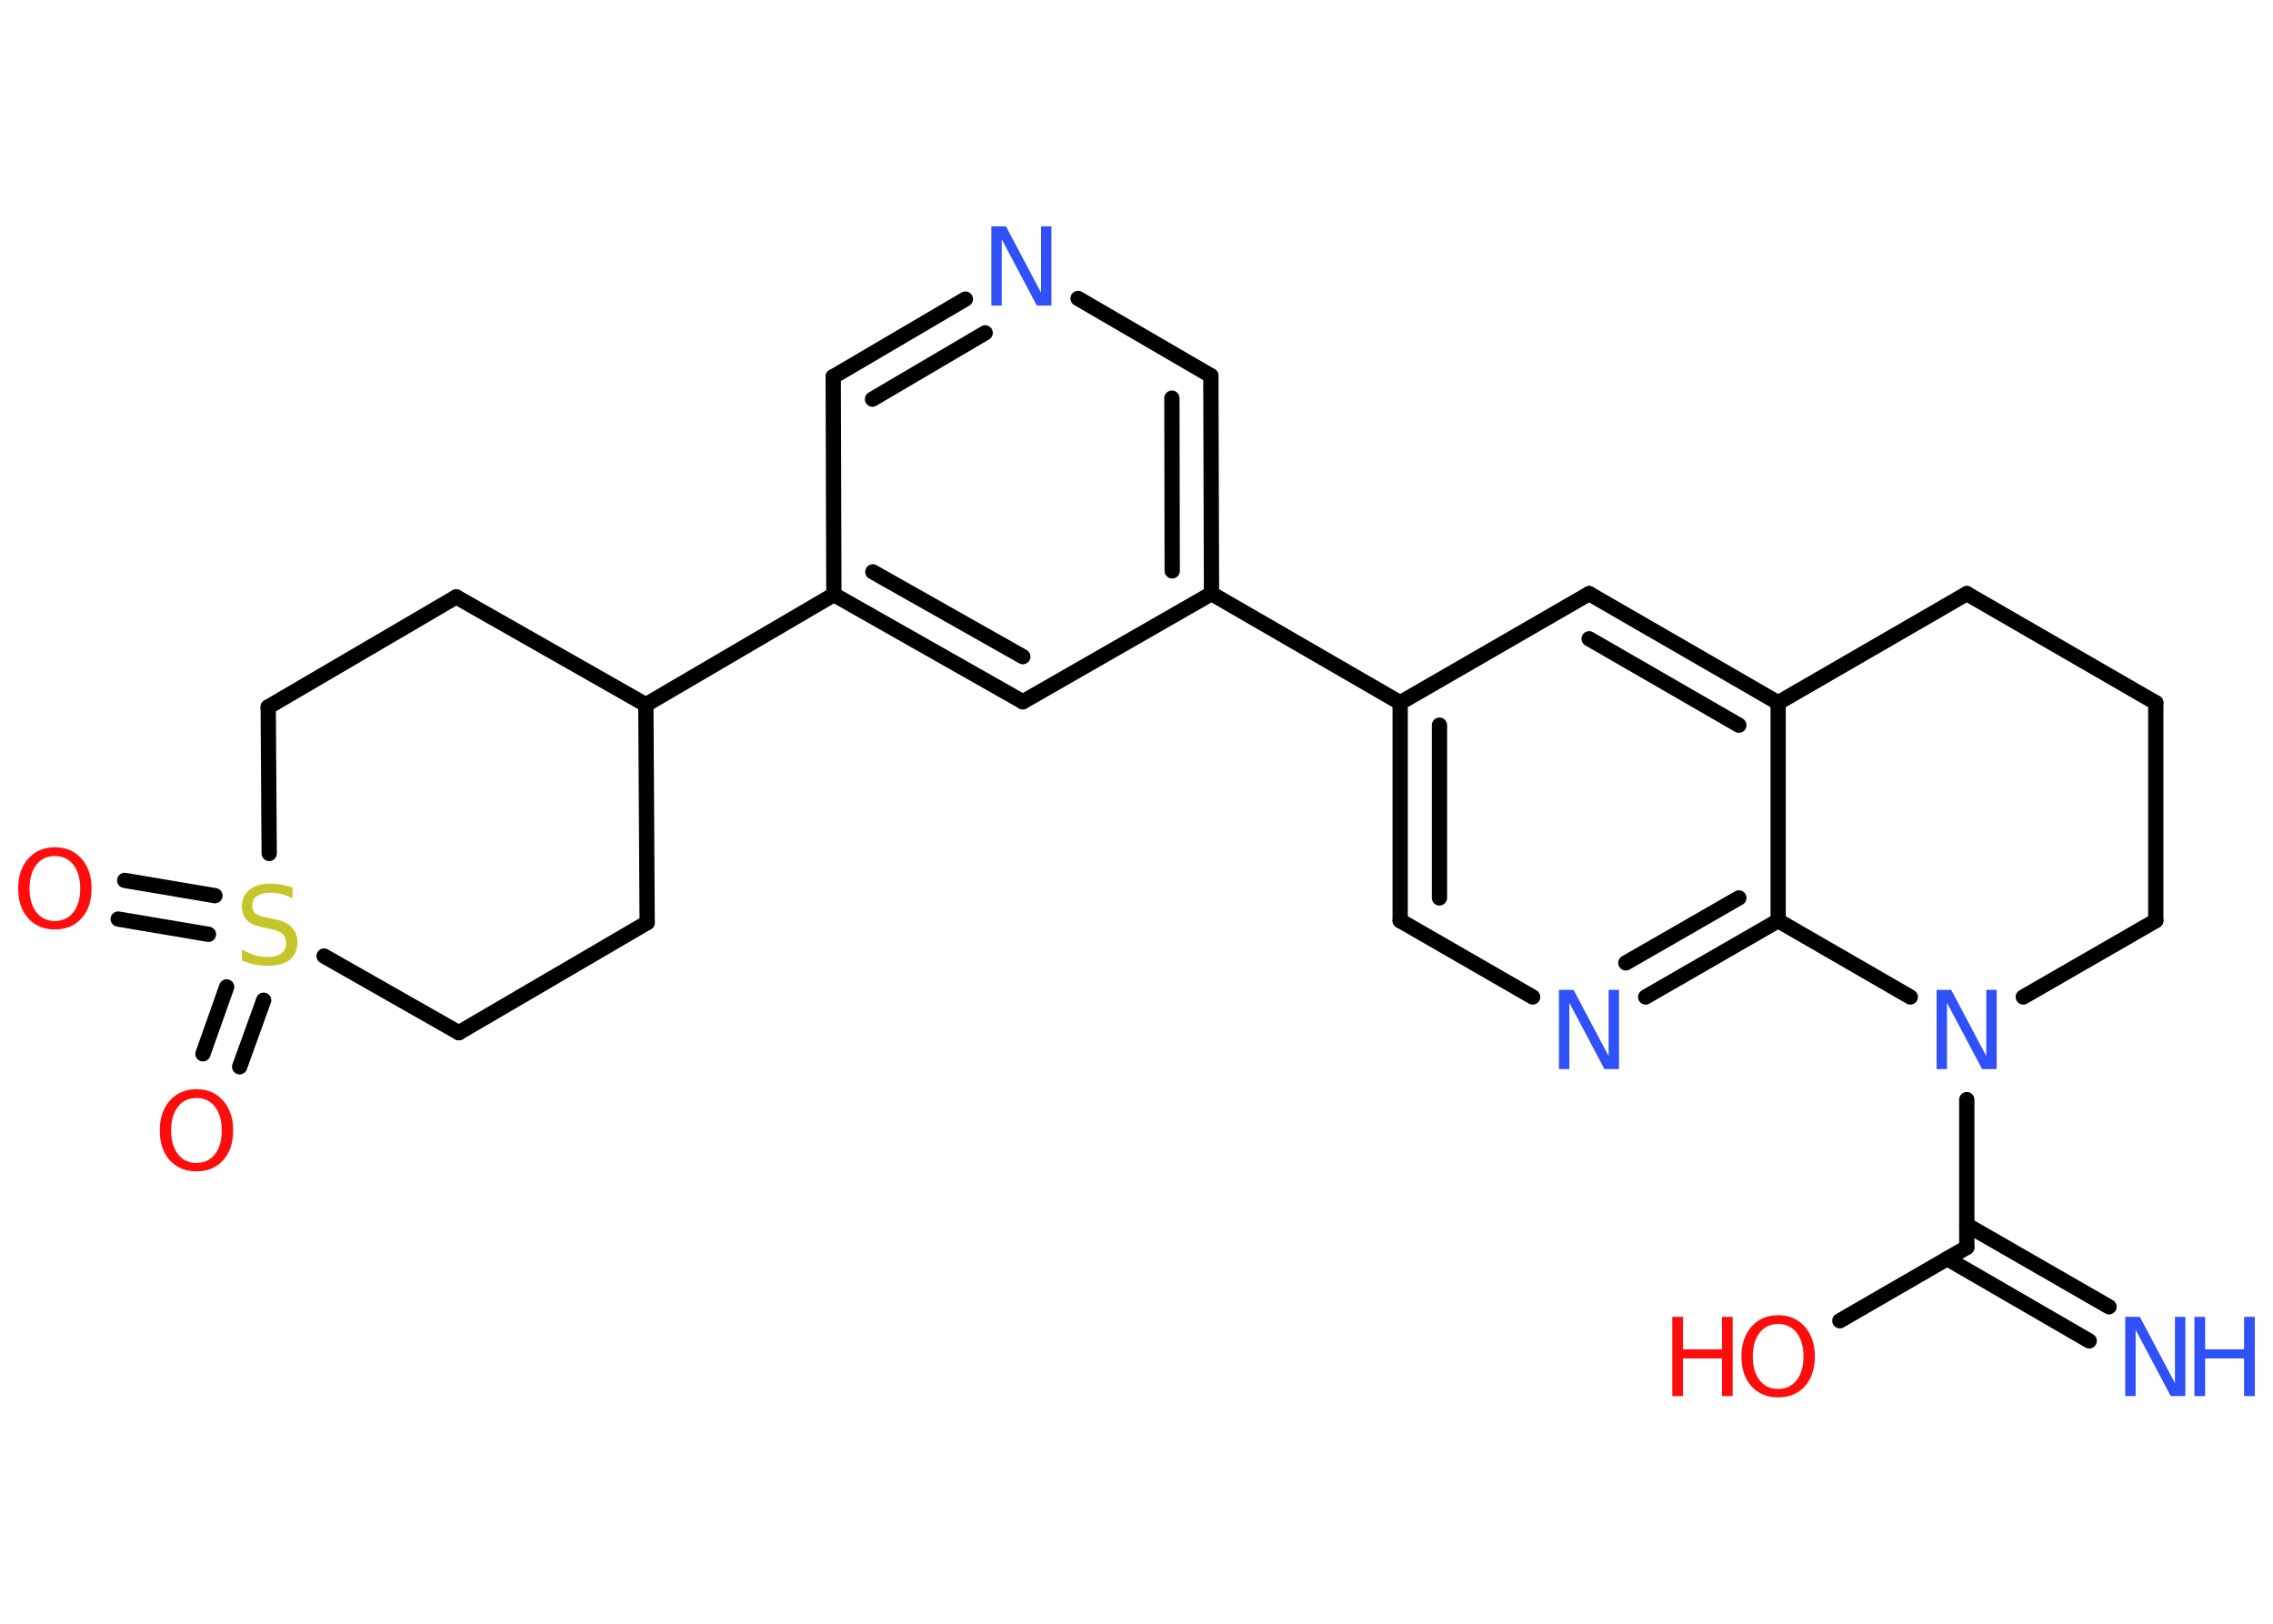<?xml version='1.0' encoding='UTF-8'?>
<!DOCTYPE svg PUBLIC "-//W3C//DTD SVG 1.1//EN" "http://www.w3.org/Graphics/SVG/1.1/DTD/svg11.dtd">
<svg version='1.2' xmlns='http://www.w3.org/2000/svg' xmlns:xlink='http://www.w3.org/1999/xlink' width='70.0mm' height='50.0mm' viewBox='0 0 70.0 50.0'>
  <desc>Generated by the Chemistry Development Kit (http://github.com/cdk)</desc>
  <g stroke-linecap='round' stroke-linejoin='round' stroke='#000000' stroke-width='.47' fill='#3050F8'>
    <rect x='.0' y='.0' width='70.0' height='50.0' fill='#FFFFFF' stroke='none'/>
    <g id='mol1' class='mol'>
      <g id='mol1bnd1' class='bond'>
        <line x1='64.34' y1='41.29' x2='59.97' y2='38.76'/>
        <line x1='64.95' y1='40.24' x2='60.57' y2='37.72'/>
      </g>
      <line id='mol1bnd2' class='bond' x1='60.57' y1='38.41' x2='56.66' y2='40.67'/>
      <line id='mol1bnd3' class='bond' x1='60.57' y1='38.41' x2='60.57' y2='33.86'/>
      <line id='mol1bnd4' class='bond' x1='62.31' y1='30.7' x2='66.39' y2='28.35'/>
      <line id='mol1bnd5' class='bond' x1='66.39' y1='28.35' x2='66.39' y2='21.64'/>
      <line id='mol1bnd6' class='bond' x1='66.39' y1='21.64' x2='60.57' y2='18.28'/>
      <line id='mol1bnd7' class='bond' x1='60.57' y1='18.28' x2='54.76' y2='21.64'/>
      <g id='mol1bnd8' class='bond'>
        <line x1='54.76' y1='21.64' x2='48.94' y2='18.28'/>
        <line x1='53.55' y1='22.33' x2='48.94' y2='19.67'/>
      </g>
      <line id='mol1bnd9' class='bond' x1='48.94' y1='18.28' x2='43.12' y2='21.64'/>
      <line id='mol1bnd10' class='bond' x1='43.12' y1='21.64' x2='37.31' y2='18.28'/>
      <g id='mol1bnd11' class='bond'>
        <line x1='37.31' y1='18.28' x2='37.29' y2='11.57'/>
        <line x1='36.1' y1='17.58' x2='36.09' y2='12.26'/>
      </g>
      <line id='mol1bnd12' class='bond' x1='37.29' y1='11.57' x2='33.2' y2='9.19'/>
      <g id='mol1bnd13' class='bond'>
        <line x1='29.73' y1='9.21' x2='25.66' y2='11.6'/>
        <line x1='30.34' y1='10.25' x2='26.87' y2='12.29'/>
      </g>
      <line id='mol1bnd14' class='bond' x1='25.66' y1='11.6' x2='25.68' y2='18.31'/>
      <line id='mol1bnd15' class='bond' x1='25.68' y1='18.31' x2='19.89' y2='21.7'/>
      <line id='mol1bnd16' class='bond' x1='19.89' y1='21.7' x2='14.05' y2='18.38'/>
      <line id='mol1bnd17' class='bond' x1='14.05' y1='18.38' x2='8.26' y2='21.77'/>
      <line id='mol1bnd18' class='bond' x1='8.26' y1='21.77' x2='8.29' y2='26.28'/>
      <g id='mol1bnd19' class='bond'>
        <line x1='6.42' y1='28.77' x2='3.64' y2='28.3'/>
        <line x1='6.62' y1='27.58' x2='3.84' y2='27.11'/>
      </g>
      <g id='mol1bnd20' class='bond'>
        <line x1='8.12' y1='30.8' x2='7.38' y2='32.85'/>
        <line x1='6.98' y1='30.39' x2='6.25' y2='32.45'/>
      </g>
      <line id='mol1bnd21' class='bond' x1='9.98' y1='29.44' x2='14.13' y2='31.8'/>
      <line id='mol1bnd22' class='bond' x1='14.13' y1='31.8' x2='19.93' y2='28.41'/>
      <line id='mol1bnd23' class='bond' x1='19.89' y1='21.7' x2='19.93' y2='28.41'/>
      <g id='mol1bnd24' class='bond'>
        <line x1='25.68' y1='18.31' x2='31.5' y2='21.61'/>
        <line x1='26.88' y1='17.61' x2='31.5' y2='20.22'/>
      </g>
      <line id='mol1bnd25' class='bond' x1='37.31' y1='18.28' x2='31.5' y2='21.61'/>
      <g id='mol1bnd26' class='bond'>
        <line x1='43.12' y1='21.64' x2='43.12' y2='28.35'/>
        <line x1='44.33' y1='22.33' x2='44.33' y2='27.65'/>
      </g>
      <line id='mol1bnd27' class='bond' x1='43.12' y1='28.35' x2='47.2' y2='30.7'/>
      <g id='mol1bnd28' class='bond'>
        <line x1='50.68' y1='30.7' x2='54.76' y2='28.35'/>
        <line x1='50.07' y1='29.65' x2='53.55' y2='27.65'/>
      </g>
      <line id='mol1bnd29' class='bond' x1='54.76' y1='21.64' x2='54.76' y2='28.35'/>
      <line id='mol1bnd30' class='bond' x1='58.83' y1='30.7' x2='54.76' y2='28.35'/>
      <g id='mol1atm1' class='atom'>
        <path d='M65.46 40.55h.44l1.08 2.04v-2.04h.32v2.44h-.45l-1.08 -2.04v2.04h-.32v-2.44z' stroke='none'/>
        <path d='M67.58 40.55h.33v1.0h1.2v-1.0h.33v2.44h-.33v-1.16h-1.2v1.16h-.33v-2.44z' stroke='none'/>
      </g>
      <g id='mol1atm3' class='atom'>
        <path d='M54.76 40.77q-.36 .0 -.57 .27q-.21 .27 -.21 .73q.0 .46 .21 .73q.21 .27 .57 .27q.36 .0 .57 -.27q.21 -.27 .21 -.73q.0 -.46 -.21 -.73q-.21 -.27 -.57 -.27zM54.76 40.5q.51 .0 .82 .35q.31 .35 .31 .92q.0 .58 -.31 .92q-.31 .34 -.82 .34q-.51 .0 -.82 -.34q-.31 -.34 -.31 -.92q.0 -.57 .31 -.92q.31 -.35 .82 -.35z' stroke='none' fill='#FF0D0D'/>
        <path d='M51.5 40.55h.33v1.0h1.2v-1.0h.33v2.44h-.33v-1.16h-1.2v1.16h-.33v-2.44z' stroke='none' fill='#FF0D0D'/>
      </g>
      <path id='mol1atm4' class='atom' d='M59.65 30.48h.44l1.08 2.04v-2.04h.32v2.44h-.45l-1.08 -2.04v2.04h-.32v-2.44z' stroke='none'/>
      <path id='mol1atm13' class='atom' d='M30.54 6.97h.44l1.08 2.04v-2.04h.32v2.44h-.45l-1.08 -2.04v2.04h-.32v-2.44z' stroke='none'/>
      <path id='mol1atm19' class='atom' d='M9.01 27.34v.32q-.18 -.09 -.35 -.13q-.17 -.04 -.32 -.04q-.27 .0 -.42 .1q-.15 .1 -.15 .3q.0 .16 .1 .24q.1 .08 .37 .13l.2 .04q.37 .07 .54 .25q.18 .18 .18 .47q.0 .35 -.24 .54q-.24 .18 -.7 .18q-.17 .0 -.37 -.04q-.19 -.04 -.4 -.12v-.34q.2 .11 .39 .17q.19 .06 .38 .06q.29 .0 .44 -.11q.15 -.11 .15 -.32q.0 -.18 -.11 -.28q-.11 -.1 -.36 -.15l-.2 -.04q-.37 -.07 -.53 -.23q-.16 -.16 -.16 -.43q.0 -.33 .23 -.51q.23 -.19 .63 -.19q.17 .0 .35 .03q.18 .03 .36 .09z' stroke='none' fill='#C6C62C'/>
      <path id='mol1atm20' class='atom' d='M1.69 26.36q-.36 .0 -.57 .27q-.21 .27 -.21 .73q.0 .46 .21 .73q.21 .27 .57 .27q.36 .0 .57 -.27q.21 -.27 .21 -.73q.0 -.46 -.21 -.73q-.21 -.27 -.57 -.27zM1.69 26.09q.51 .0 .82 .35q.31 .35 .31 .92q.0 .58 -.31 .92q-.31 .34 -.82 .34q-.51 .0 -.82 -.34q-.31 -.34 -.31 -.92q.0 -.57 .31 -.92q.31 -.35 .82 -.35z' stroke='none' fill='#FF0D0D'/>
      <path id='mol1atm21' class='atom' d='M6.05 33.81q-.36 .0 -.57 .27q-.21 .27 -.21 .73q.0 .46 .21 .73q.21 .27 .57 .27q.36 .0 .57 -.27q.21 -.27 .21 -.73q.0 -.46 -.21 -.73q-.21 -.27 -.57 -.27zM6.05 33.54q.51 .0 .82 .35q.31 .35 .31 .92q.0 .58 -.31 .92q-.31 .34 -.82 .34q-.51 .0 -.82 -.34q-.31 -.34 -.31 -.92q.0 -.57 .31 -.92q.31 -.35 .82 -.35z' stroke='none' fill='#FF0D0D'/>
      <path id='mol1atm26' class='atom' d='M48.02 30.48h.44l1.08 2.04v-2.04h.32v2.44h-.45l-1.08 -2.04v2.04h-.32v-2.44z' stroke='none'/>
    </g>
  </g>
</svg>
